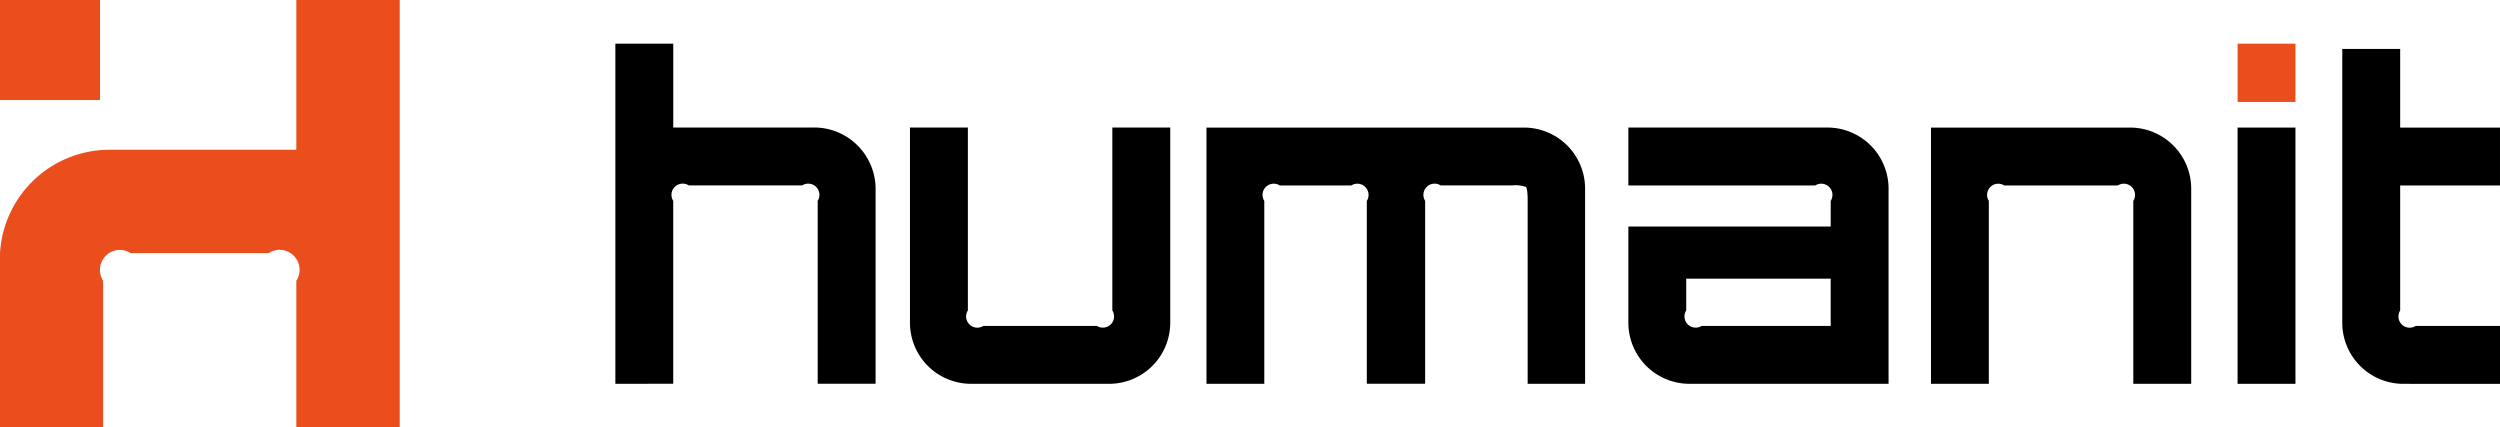 <svg xmlns="http://www.w3.org/2000/svg" width="125.218" height="21.411" viewBox="0 0 125.218 21.411">
  <g id="Group_13" data-name="Group 13" transform="translate(-329.058 -397.24)">
    <g id="Group_12" data-name="Group 12" transform="translate(359.88 399.426)">
      <path id="Path_38" data-name="Path 38" d="M457.193,423.368V406.33h2.9v4.2h7.081a3.079,3.079,0,0,1,3.053,3.054v9.78h-2.9v-9.161a.561.561,0,0,0-.774-.774h-5.687a.561.561,0,0,0-.775.774v9.161Z" transform="translate(-457.193 -406.33)"/>
      <path id="Path_39" data-name="Path 39" d="M521.6,436.641a3.06,3.06,0,0,1-3.053-3.054v-9.781h2.9v9.161a.561.561,0,0,0,.775.774h5.687a.561.561,0,0,0,.774-.774v-9.161h2.9v9.781a3.06,3.06,0,0,1-3.054,3.054Z" transform="translate(-503.791 -419.603)"/>
      <path id="Path_40" data-name="Path 40" d="M580.274,436.641V423.807h15.91a3.06,3.06,0,0,1,3.054,3.054v9.78h-2.877V427.48q0-.619-.089-.7a1.573,1.573,0,0,0-.686-.077H592a.561.561,0,0,0-.774.774v9.161h-2.921V427.48a.561.561,0,0,0-.775-.774h-3.585a.561.561,0,0,0-.775.774v9.161Z" transform="translate(-550.667 -419.603)"/>
      <path id="Path_41" data-name="Path 41" d="M671.177,436.641a3.06,3.06,0,0,1-3.054-3.054v-4.824h10.135V427.48a.561.561,0,0,0-.775-.774h-9.36v-2.9h9.98a3.06,3.06,0,0,1,3.053,3.054v9.78Zm.619-2.9h6.461v-2.367h-7.236v1.593a.561.561,0,0,0,.774.774Z" transform="translate(-617.385 -419.603)"/>
      <path id="Path_42" data-name="Path 42" d="M731.136,436.641V423.807h9.979a3.06,3.06,0,0,1,3.054,3.054v9.78h-2.9V427.48a.561.561,0,0,0-.775-.774h-5.687a.561.561,0,0,0-.774.774v9.161Z" transform="translate(-665.24 -419.603)"/>
      <rect id="Rectangle_830" data-name="Rectangle 830" width="2.899" height="2.921" transform="translate(81.252 0)" fill="#eb4e1d"/>
      <rect id="Rectangle_831" data-name="Rectangle 831" width="2.899" height="12.834" transform="translate(81.252 4.204)"/>
      <path id="Path_43" data-name="Path 43" d="M819.828,424.207a3.059,3.059,0,0,1-3.053-3.053V407.434h2.9v3.938h5v2.9h-5v6.262a.561.561,0,0,0,.774.774h4.226v2.9Z" transform="translate(-730.279 -407.168)"/>
    </g>
    <path id="Path_44" data-name="Path 44" d="M349.079,418.651V397.24H343.9v7.5h-9.4a5.5,5.5,0,0,0-5.451,5.451v8.456h5.174V411.3a1,1,0,0,1,1.382-1.382h6.908A1,1,0,0,1,343.9,411.3v7.351Z" fill="#eb4e1d"/>
    <rect id="Rectangle_832" data-name="Rectangle 832" width="5.011" height="5.011" transform="translate(329.058 397.24)" fill="#eb4e1d"/>
  </g>
</svg>
